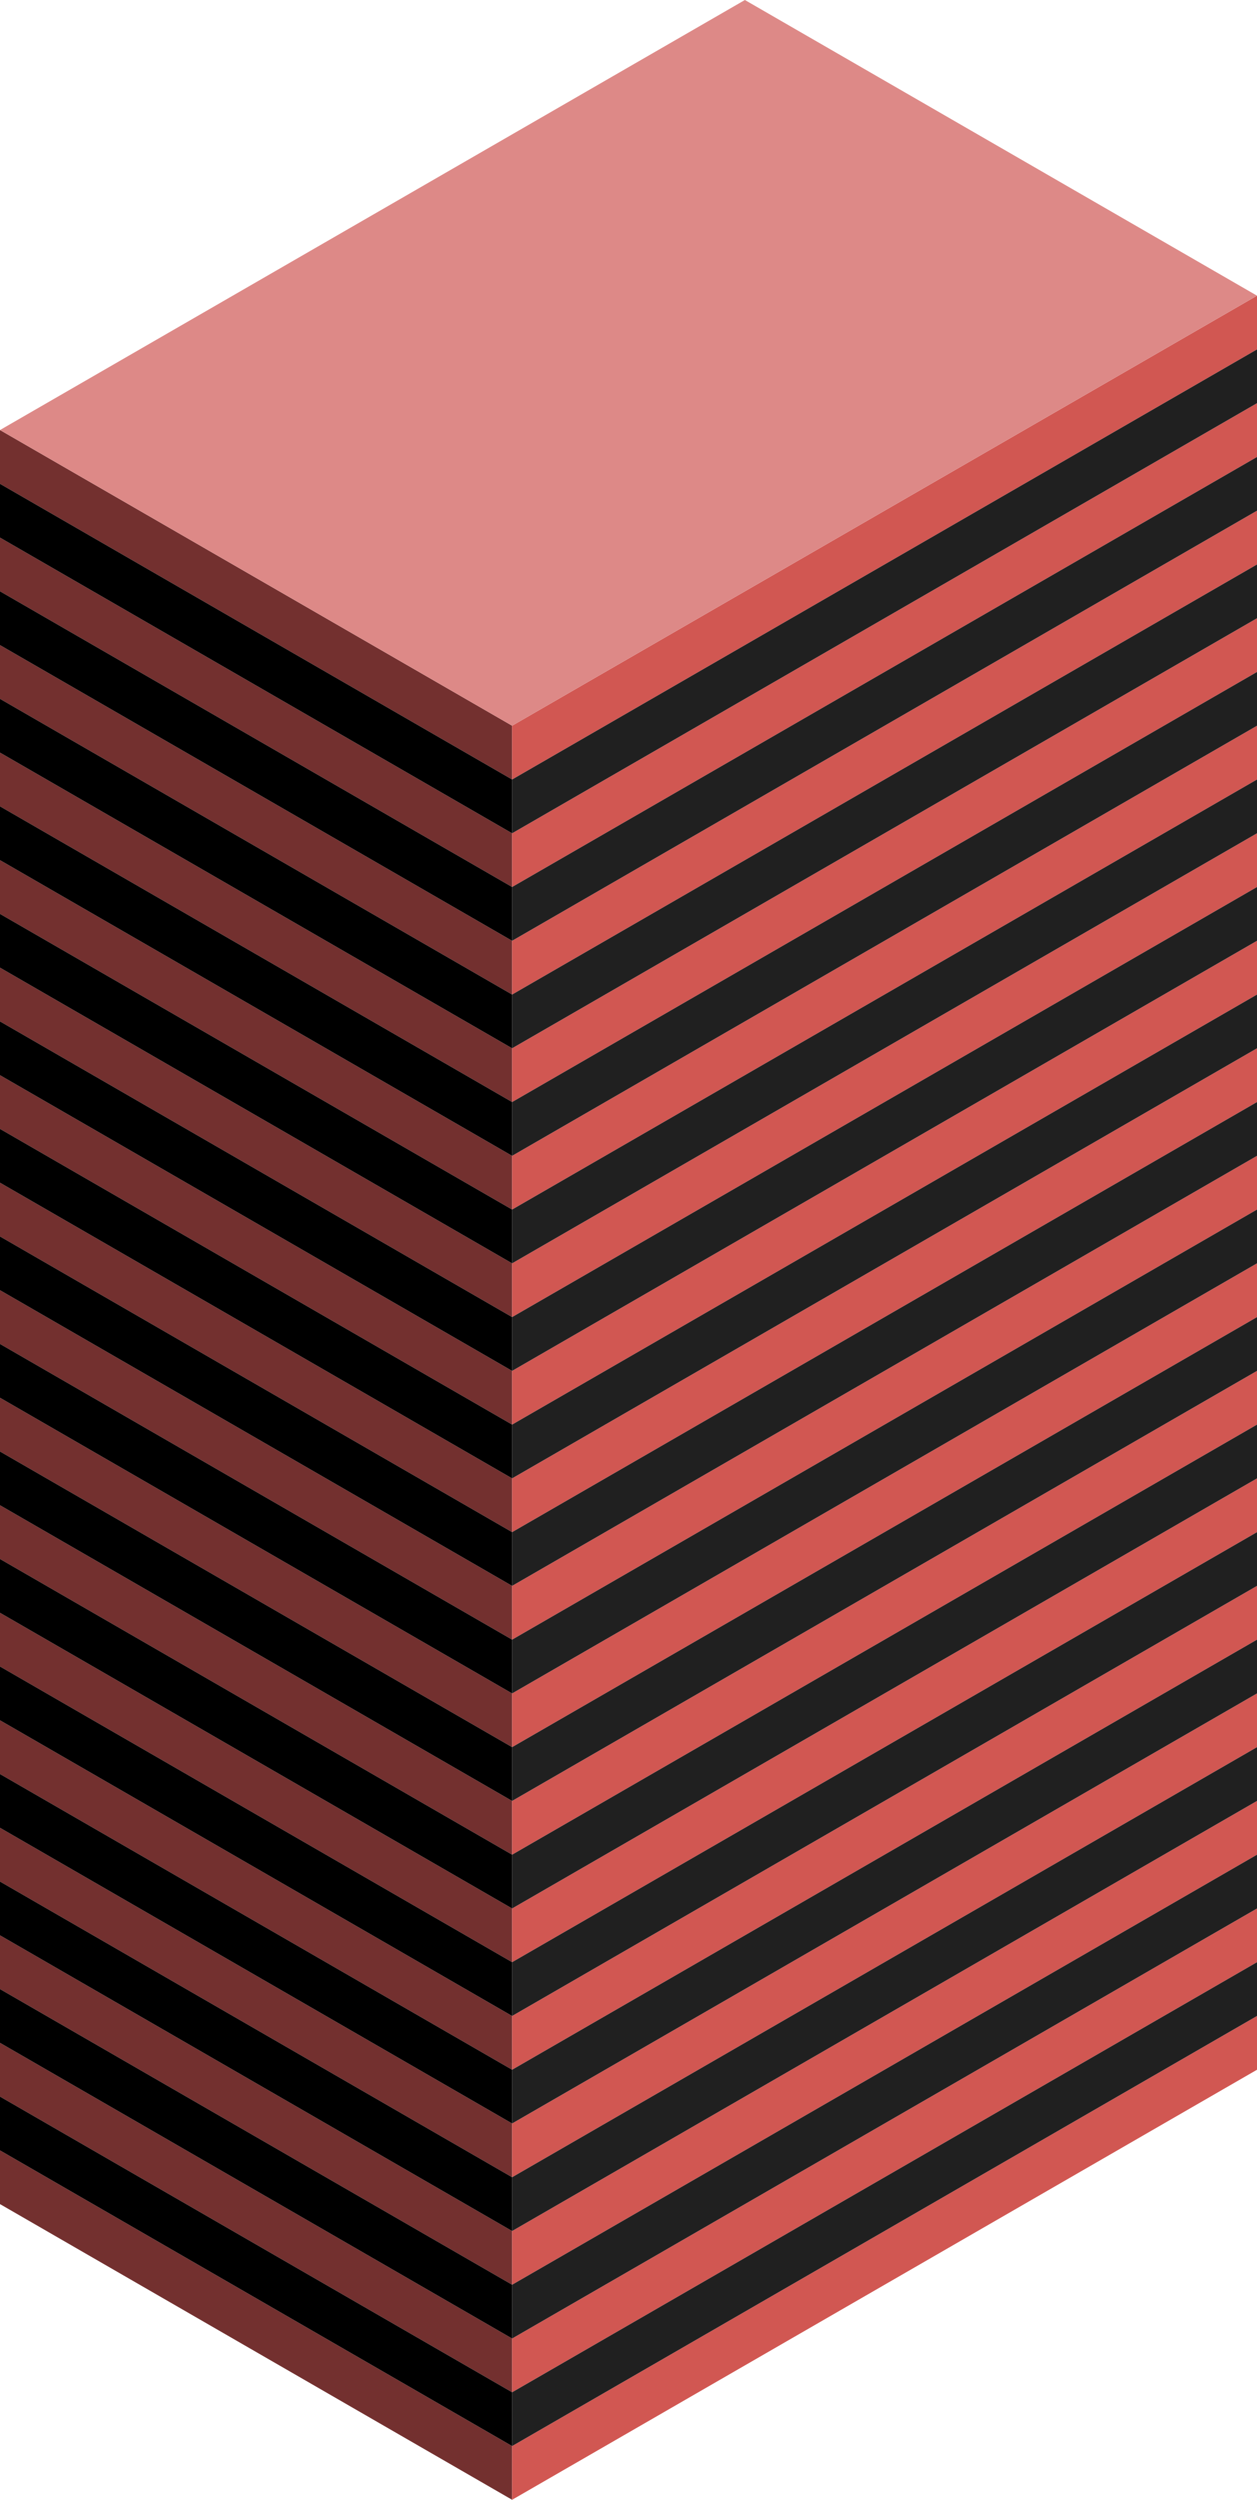 <svg id="Layer_1" data-name="Layer 1" xmlns="http://www.w3.org/2000/svg" viewBox="0 0 270 536.93"><defs><style>.exterior-L-prim{fill:#73302f;}.exterior-R-prim{fill:#d15752;}.top-prim{fill:#dd8987;}.window-R-prim{fill:#202020;}</style></defs><title>Artboard 12</title><polygon class="exterior-L-prim" points="110 363.73 0 300.22 0 311.77 110 375.27 110 363.73"/><polygon class="exterior-L-prim" points="110 248.26 0 184.75 0 196.3 110 259.8 110 248.26"/><polygon class="exterior-L-prim" points="110 178.98 0 115.47 0 127.01 110 190.52 110 178.98"/><polygon class="exterior-L-prim" points="110 202.07 0 138.56 0 150.11 110 213.62 110 202.07"/><polygon class="exterior-L-prim" points="110 340.63 0 277.12 0 288.67 110 352.18 110 340.63"/><polygon class="exterior-L-prim" points="110 225.16 0 161.65 0 173.2 110 236.71 110 225.16"/><polygon class="exterior-L-prim" points="110 155.88 0 92.37 0 103.92 110 167.43 110 155.88"/><polygon class="exterior-L-prim" points="110 317.54 0 254.03 0 265.58 110 329.09 110 317.54"/><polygon class="exterior-L-prim" points="110 271.35 0 207.84 0 219.39 110 282.9 110 271.35"/><polygon class="exterior-L-prim" points="110 294.45 0 230.94 0 242.48 110 305.99 110 294.45"/><polygon class="exterior-L-prim" points="110 386.82 0 323.31 0 334.86 110 398.37 110 386.82"/><polygon class="exterior-L-prim" points="110 502.29 0 438.78 0 450.33 110 513.84 110 502.29"/><polygon class="exterior-L-prim" points="110 479.2 0 415.69 0 427.24 110 490.74 110 479.2"/><polygon class="exterior-L-prim" points="0 461.88 0 473.42 110 536.93 110 525.39 0 461.88"/><polygon class="exterior-L-prim" points="110 409.92 0 346.41 0 357.95 110 421.46 110 409.92"/><polygon class="exterior-L-prim" points="110 456.1 0 392.59 0 404.14 110 467.65 110 456.1"/><polygon class="exterior-L-prim" points="110 433.01 0 369.5 0 381.05 110 444.56 110 433.01"/><polygon class="exterior-R-prim" points="110 444.56 270 352.18 270 340.63 110 433.01 110 444.56"/><polygon class="exterior-R-prim" points="110 421.46 270 329.09 270 317.54 110 409.92 110 421.46"/><polygon class="exterior-R-prim" points="110 490.74 270 398.37 270 386.82 110 479.2 110 490.74"/><polygon class="exterior-R-prim" points="110 513.84 270 421.46 270 409.92 110 502.29 110 513.84"/><polygon class="exterior-R-prim" points="110 536.93 270 444.56 270 433.01 110 525.39 110 536.93"/><polygon class="exterior-R-prim" points="110 398.37 270 305.99 270 294.45 110 386.82 110 398.37"/><polygon class="exterior-R-prim" points="110 467.65 270 375.27 270 363.73 110 456.1 110 467.65"/><polygon class="exterior-R-prim" points="110 305.99 270 213.62 270 202.07 110 294.45 110 305.99"/><polygon class="exterior-R-prim" points="110 375.27 270 282.9 270 271.35 110 363.73 110 375.27"/><polygon class="exterior-R-prim" points="110 329.09 270 236.71 270 225.16 110 317.54 110 329.09"/><polygon class="exterior-R-prim" points="110 282.9 270 190.52 270 178.98 110 271.35 110 282.9"/><polygon class="exterior-R-prim" points="110 236.71 270 144.33 270 132.79 110 225.16 110 236.71"/><polygon class="exterior-R-prim" points="110 352.18 270 259.8 270 248.26 110 340.63 110 352.18"/><polygon class="exterior-R-prim" points="110 190.52 270 98.15 270 86.6 110 178.98 110 190.52"/><polygon class="exterior-R-prim" points="110 259.8 270 167.43 270 155.88 110 248.26 110 259.8"/><polygon class="exterior-R-prim" points="110 213.62 270 121.24 270 109.69 110 202.07 110 213.62"/><polygon class="exterior-R-prim" points="110 167.43 270 75.05 270 63.51 110 155.88 110 167.43"/><polygon id="anchor-01_381.05" class="top-prim" points="0 92.37 110 155.88 270 63.51 160 0 0 92.37"/><polygon class="window-R-prim" points="110 178.98 270 86.6 270 75.05 110 167.43 110 178.98"/><polygon class="window-R-prim" points="110 225.16 270 132.79 270 121.24 110 213.62 110 225.16"/><polygon class="window-R-prim" points="110 271.35 270 178.98 270 167.43 110 259.8 110 271.35"/><polygon class="window-R-prim" points="110 317.54 270 225.16 270 213.62 110 305.99 110 317.54"/><polygon class="window-R-prim" points="110 363.73 270 271.35 270 259.8 110 352.18 110 363.73"/><polygon class="window-R-prim" points="110 409.92 270 317.54 270 305.99 110 398.37 110 409.92"/><polygon class="window-R-prim" points="110 456.1 270 363.73 270 352.18 110 444.56 110 456.1"/><polygon class="window-R-prim" points="110 502.29 270 409.92 270 398.37 110 490.74 110 502.29"/><polygon class="window-R-prim" points="110 202.07 270 109.69 270 98.15 110 190.52 110 202.07"/><polygon class="window-R-prim" points="110 248.26 270 155.88 270 144.33 110 236.71 110 248.26"/><polygon class="window-R-prim" points="110 294.45 270 202.07 270 190.52 110 282.9 110 294.45"/><polygon class="window-R-prim" points="110 340.63 270 248.26 270 236.71 110 329.09 110 340.63"/><polygon class="window-R-prim" points="110 386.82 270 294.45 270 282.9 110 375.27 110 386.82"/><polygon class="window-R-prim" points="110 433.01 270 340.63 270 329.09 110 421.46 110 433.01"/><polygon class="window-R-prim" points="110 479.2 270 386.82 270 375.27 110 467.65 110 479.2"/><polygon class="window-R-prim" points="110 525.39 270 433.01 270 421.46 110 513.84 110 525.39"/><polygon points="110 167.43 0 103.92 0 115.47 110 178.98 110 167.43"/><polygon points="110 213.62 0 150.11 0 161.65 110 225.16 110 213.62"/><polygon points="110 259.8 0 196.3 0 207.84 110 271.35 110 259.8"/><polygon points="110 305.99 0 242.48 0 254.03 110 317.54 110 305.99"/><polygon points="110 352.18 0 288.67 0 300.22 110 363.73 110 352.18"/><polygon points="110 398.37 0 334.86 0 346.41 110 409.92 110 398.37"/><polygon points="110 444.56 0 381.05 0 392.59 110 456.1 110 444.56"/><polygon points="110 490.74 0 427.24 0 438.78 110 502.29 110 490.74"/><polygon points="110 190.52 0 127.01 0 138.56 110 202.07 110 190.52"/><polygon points="110 236.71 0 173.2 0 184.75 110 248.26 110 236.71"/><polygon points="110 282.9 0 219.39 0 230.94 110 294.45 110 282.9"/><polygon points="110 329.09 0 265.58 0 277.12 110 340.63 110 329.09"/><polygon points="110 375.27 0 311.77 0 323.31 110 386.82 110 375.27"/><polygon points="110 421.46 0 357.95 0 369.5 110 433.01 110 421.46"/><polygon points="110 467.65 0 404.14 0 415.69 110 479.2 110 467.65"/><polygon points="110 513.84 0 450.33 0 461.88 110 525.39 110 513.84"/></svg>